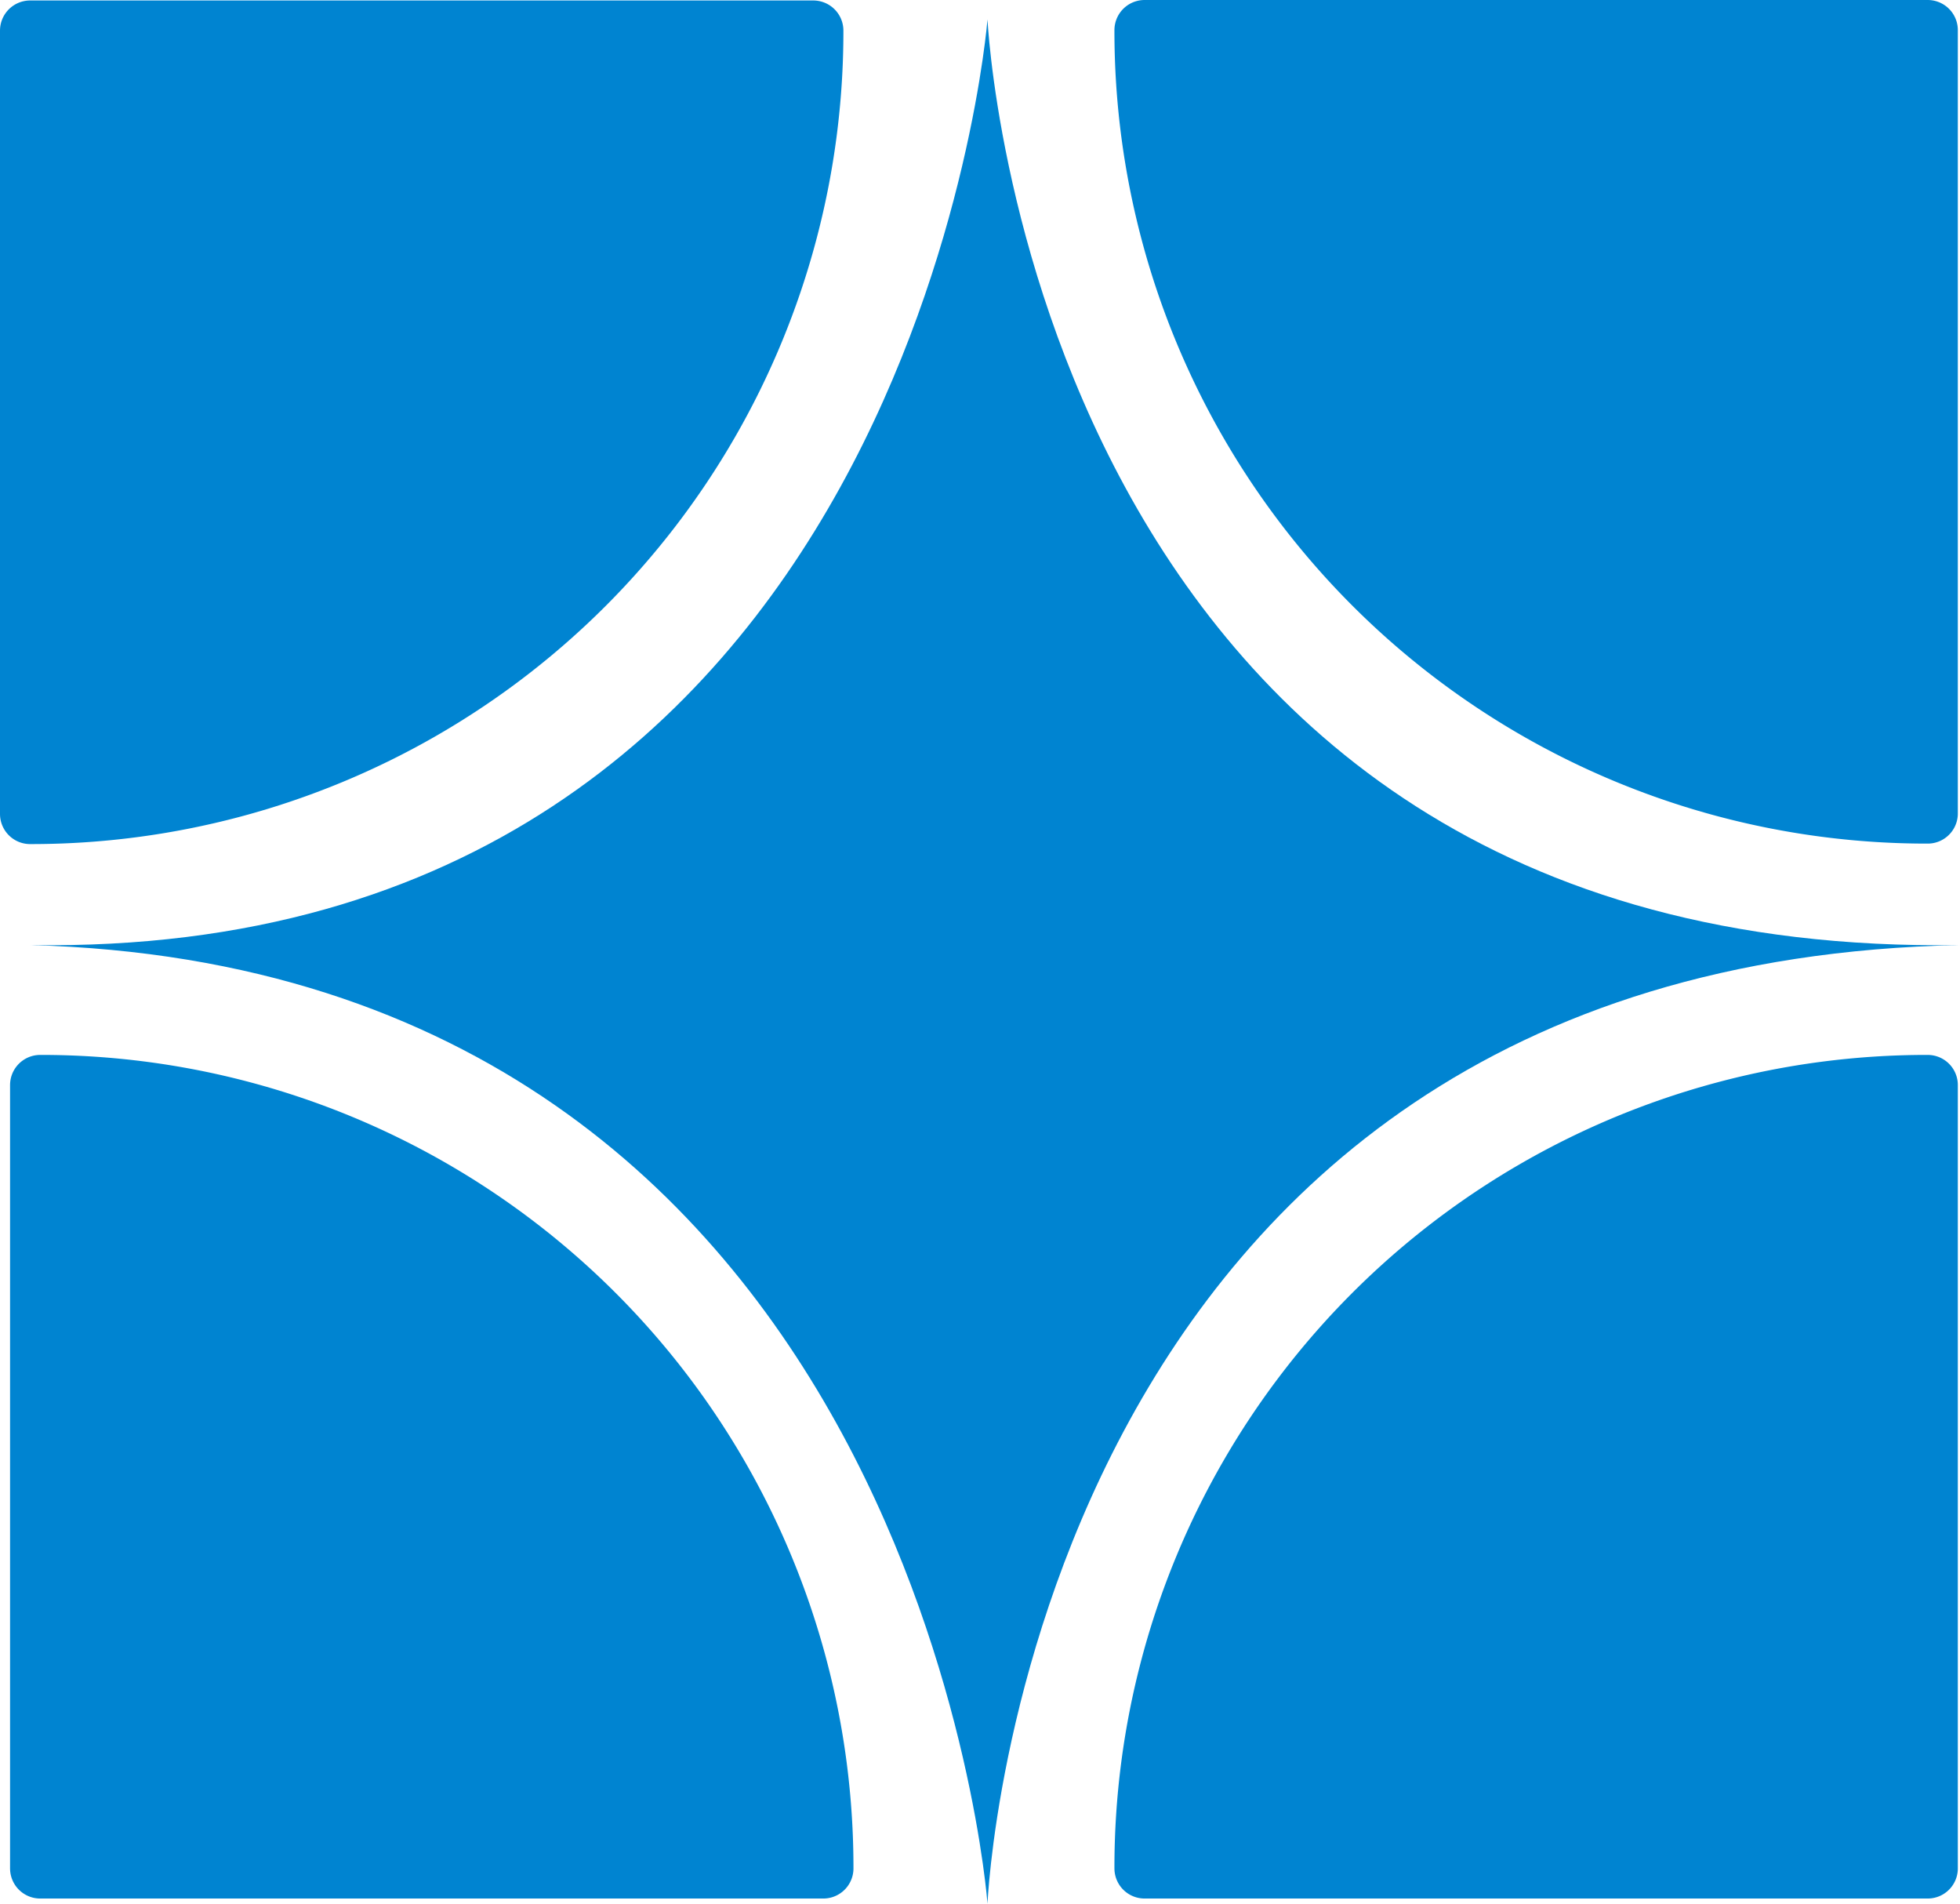<svg xmlns="http://www.w3.org/2000/svg" width="32.535" height="31.592" viewBox="0 0 32.535 31.592">
  <g id="Group_1" data-name="Group 1" transform="translate(-977 -224.309)">
    <path id="Path_1" data-name="Path 1" d="M949.5,338.534h13a12.983,12.983,0,0,0-13-13Z" transform="translate(1958.499 563.343) rotate(180)" fill="#0084d1" stroke="#0084d1" stroke-linecap="round" stroke-linejoin="round" stroke-width="1"/>
    <path id="Path_2" data-name="Path 2" d="M0,13H13A12.983,12.983,0,0,0,0,0Z" transform="translate(977.667 242.316)" fill="#0084d1" stroke="#0084d1" stroke-linecap="round" stroke-linejoin="round" stroke-width="1"/>
    <path id="Path_3" data-name="Path 3" d="M0,13H13A12.983,12.983,0,0,0,0,0Z" transform="translate(995.999 255.316) rotate(-90)" fill="#0084d1" stroke="#0084d1" stroke-linecap="round" stroke-linejoin="round" stroke-width="1"/>
    <path id="Path_1-2" data-name="Path 1" d="M902,542.146c14.664.234,15.892-15.363,15.892-15.363s.721,15.6,16.143,15.363c-15.5.312-16.143,15.909-16.143,15.909S916.742,542.535,902,542.146Z" transform="translate(75.5 -302.153)" fill="#0084d1"/>
    <path id="Path_4" data-name="Path 4" d="M0,13H13A12.983,12.983,0,0,0,0,0Z" transform="translate(990.5 224.817) rotate(90)" fill="#0084d1" stroke="#0084d1" stroke-linecap="round" stroke-linejoin="round" stroke-width="1"/>
  </g>
</svg>
